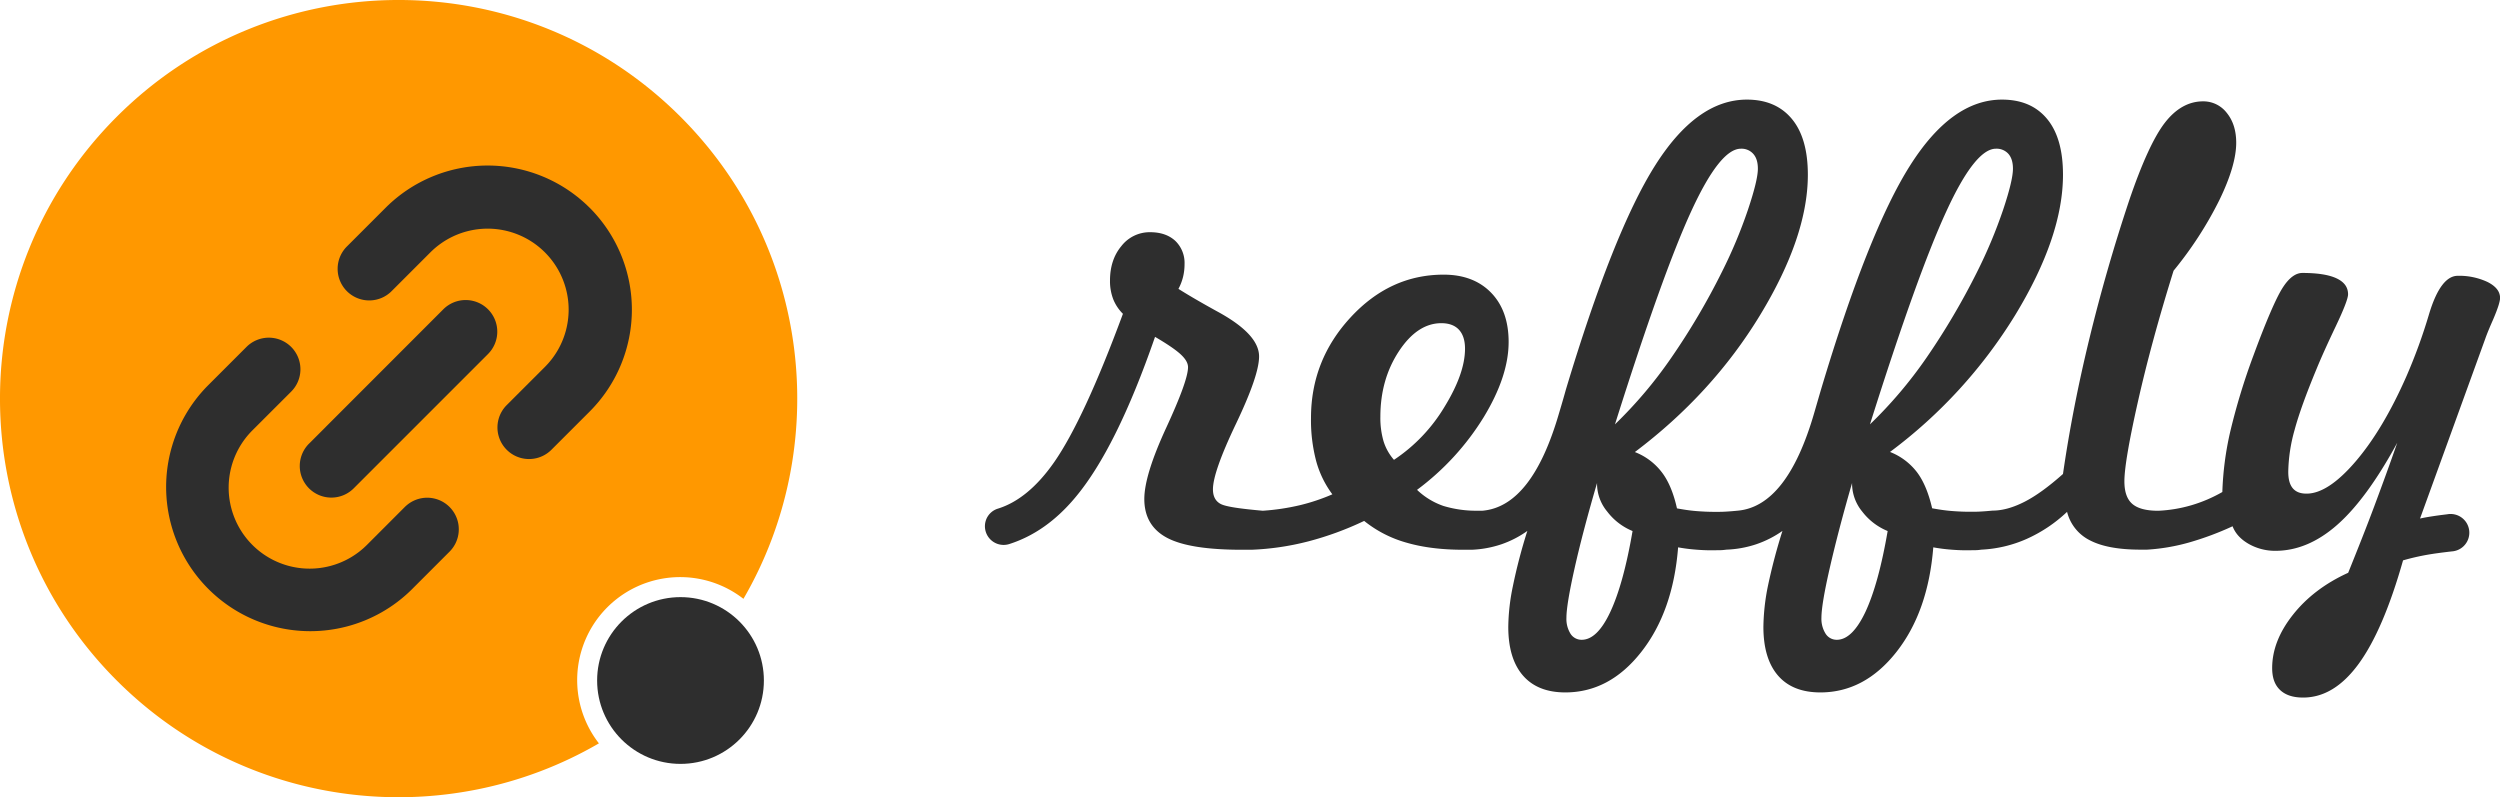 <svg id="Layer_1" data-name="Layer 1" xmlns="http://www.w3.org/2000/svg" viewBox="0 0 1280 408.18"><defs><style>.cls-1{fill:#ff9800;}.cls-2{fill:#2e2e2e;}</style></defs><path class="cls-1" d="M348.42,59.78c-79.7-79.71-208.93-79.71-288.64,0s-79.71,208.94,0,288.64c66.92,66.92,168.74,77.63,246.86,32.18a52.73,52.73,0,0,1,74-74C426.05,228.52,415.34,126.7,348.42,59.78Z"/><circle class="cls-2" cx="348.42" cy="348.42" r="42.69"/><path class="cls-2" d="M301.86,106.34a73.9,73.9,0,0,0-104.39,0l-19.71,19.71a16.18,16.18,0,1,0,22.88,22.88l19.71-19.71A41.46,41.46,0,1,1,279,187.86l-19.71,19.7a16.18,16.18,0,0,0,22.88,22.88l19.71-19.7a73.78,73.78,0,0,0,0-104.4Z"/><path class="cls-2" d="M207.57,259.27,187.86,279a41.46,41.46,0,0,1-58.64-58.64l19.71-19.7a16.18,16.18,0,1,0-22.88-22.88l-19.71,19.71a73.82,73.82,0,0,0,104.4,104.39l19.7-19.71a16.18,16.18,0,0,0-22.87-22.88Z"/><path class="cls-2" d="M249.86,158.36a16.18,16.18,0,0,0-22.88,0L158.37,227a16.18,16.18,0,1,0,22.88,22.88l68.61-68.62A16.18,16.18,0,0,0,249.86,158.36Z"/><path class="cls-2" d="M1273.64,144.39a34.13,34.13,0,0,0-15.26-3.18c-5.87,0-10.83,6.63-14.77,19.84a275.55,275.55,0,0,1-11.53,31.64q-12,27.26-26.09,43.67t-25.07,16.38c-3.18,0-5.5-.91-7.06-2.8s-2.27-4.69-2.27-8.41a83.46,83.46,0,0,1,3.24-21.4c2.15-8,5.93-18.44,11.26-31.27,2.27-5.55,5.5-12.72,9.76-21.67s6.36-14.44,6.36-16.49c0-3.67-2-6.36-5.93-8.2s-9.75-2.75-17.46-2.75c-3.56,0-7,2.65-10.25,7.82s-8.3,16.77-14.87,34.61a330.55,330.55,0,0,0-11.86,39,159.56,159.56,0,0,0-4,30.73,73.38,73.38,0,0,1-15.91,6.79,71.26,71.26,0,0,1-16.92,2.81c-6.2,0-10.62-1.19-13.32-3.56s-4-6.2-4-11.54c0-6.68,2.32-20.27,6.9-40.64s10.68-42.81,18.28-67.17a190.7,190.7,0,0,0,23.45-36.17c5.77-11.86,8.62-21.67,8.62-29.33,0-6.25-1.61-11.32-4.79-15.25A15.13,15.13,0,0,0,1128,51.89c-7.44,0-14,3.72-19.62,11s-11.75,20.64-18.27,39.83q-11.65,34.94-20.33,70.62t-13.53,69.33c-7.27,6.47-13.85,11.26-19.67,14.23s-11.27,4.53-16.39,4.53c-3.29.32-5.82.48-7.33.54s-3,.05-4.26.05c-3.34,0-6.63-.16-9.81-.43s-6.36-.76-9.54-1.35c-1.78-7.76-4.37-14-7.77-18.49a32,32,0,0,0-13.8-10.35,250.81,250.81,0,0,0,64.1-70.08q24.49-40.26,24.47-71.91c0-12.4-2.69-21.94-8.14-28.52S1035,51,1025,51q-25.71,0-47.11,33.86T932.3,199.65c-.81,2.74-1.94,6.68-3.4,11.69q-13.9,48-39.35,50.14c-3.23.32-5.82.48-7.33.54s-2.91.05-4.2.05c-3.35,0-6.64-.16-9.87-.43s-6.36-.76-9.54-1.35c-1.73-7.76-4.31-14-7.76-18.49a31.76,31.76,0,0,0-13.8-10.35q39.62-29.83,64.09-70.08t24.48-71.91c0-12.4-2.7-21.94-8.14-28.52S904.38,51,894.4,51q-25.71,0-47.06,33.86T801.68,199.65c-.75,2.74-1.88,6.68-3.39,11.69q-13.83,47.88-39.19,50.14h-2.05a57.89,57.89,0,0,1-18-2.43,36.89,36.89,0,0,1-13.53-8.25,133.28,133.28,0,0,0,34.13-37.19q12.76-21,12.77-38.49c0-10.68-3-19.09-8.95-25.23s-14.07-9.27-24.31-9.27c-18.38,0-34.23,7.33-47.71,21.94S671.23,194.31,671.23,214a82,82,0,0,0,2.69,22.21,50.8,50.8,0,0,0,8.25,16.88,100.54,100.54,0,0,1-16.76,5.6,115.57,115.57,0,0,1-18.87,2.81c-11.32-1-18.82-2.05-21.51-3.45s-4-3.94-4-7.5c0-5.93,3.93-17.09,11.8-33.58S644.65,189,644.65,182.5c0-7.71-7.28-15.42-21.78-23.23-8-4.42-14.5-8.2-19.51-11.37a26,26,0,0,0,2.37-6.15,27.7,27.7,0,0,0,.76-6.58,15.68,15.68,0,0,0-4.75-11.86c-3.18-2.91-7.44-4.42-12.88-4.42A18.33,18.33,0,0,0,574.14,126c-3.88,4.64-5.82,10.57-5.82,17.63a25.89,25.89,0,0,0,1.62,9.49,22,22,0,0,0,5,7.55q-20,54.09-35.2,75.95-13.26,19-28.9,23.83a9.38,9.38,0,0,0-6.19,6.36,9.57,9.57,0,0,0,12.07,11.75c12.56-4,23.83-11.91,33.75-23.77q21.1-25.06,40.91-82.32c6.09,3.56,10.46,6.52,13,8.84s3.89,4.53,3.89,6.69c0,4.58-3.72,14.88-11.16,31s-11.22,28.31-11.22,36.5c0,9.16,3.94,15.79,11.7,19.89s20.54,6.09,38.33,6.09h4.69a137.07,137.07,0,0,0,29.11-4.26,160.93,160.93,0,0,0,28.73-10.51,60.44,60.44,0,0,0,21.78,11.16c8.36,2.43,18.06,3.61,29.11,3.61h4a54.32,54.32,0,0,0,15.36-2.8A51.91,51.91,0,0,0,782,271.83a277.13,277.13,0,0,0-7.44,28.46,106.76,106.76,0,0,0-2.32,20.65q0,16.24,7.49,24.9t21.67,8.68q22.65,0,38.87-20.65c10.84-13.74,17.2-31.64,18.92-53.63a87,87,0,0,0,9.22,1.18c2.64.22,5.23.33,7.82.33,2,0,3.5-.06,4.58-.06s2.21-.16,3.13-.27a54.38,54.38,0,0,0,15.36-2.8,52.67,52.67,0,0,0,13.31-6.79,292.82,292.82,0,0,0-7.49,28.46,111.12,111.12,0,0,0-2.26,20.65q0,16.24,7.44,24.9T932,354.52q22.63,0,38.92-20.65t18.92-53.63a87.66,87.66,0,0,0,9.16,1.18c2.7.22,5.29.33,7.87.33,1.94,0,3.45-.06,4.59-.06s2.21-.16,3.07-.27a64.68,64.68,0,0,0,23-5.44,74.05,74.05,0,0,0,20.81-13.91,22.33,22.33,0,0,0,11.86,14.66q9.13,4.69,25.71,4.69h3.4a100.61,100.61,0,0,0,21.46-3.66,154.2,154.2,0,0,0,22.31-8.31c1.4,3.67,4.15,6.69,8.3,9.06a27.44,27.44,0,0,0,13.59,3.51q16.58,0,31.7-13.32t30.72-42c-3.61,10.45-7.54,21.18-11.64,32.18s-8.68,22.48-13.48,34.39c-11.86,5.39-21.29,12.62-28.35,21.57s-10.57,18-10.57,27.22c0,5,1.35,8.68,4.1,11.26s6.63,3.83,11.75,3.83q15.85,0,28.46-17.3t22.7-52.94A119.6,119.6,0,0,1,1243,284c3.11-.54,7.22-1.1,12.3-1.68a9.59,9.59,0,1,0-2.35-19q-9.08,1.09-13.89,2.17l33.42-92.13c.87-2.48,2.21-5.72,4-9.76,2.37-5.55,3.56-9.22,3.56-11.1C1280,149.24,1277.9,146.55,1273.64,144.39ZM713.71,235.44a26.25,26.25,0,0,1-5.34-9.54,42.69,42.69,0,0,1-1.62-12.51q0-19.08,9.44-33.47c6.3-9.6,13.58-14.45,21.78-14.45,3.93,0,6.95,1.13,9,3.34s3.12,5.45,3.12,9.7q0,12.7-10.51,29.81A84.9,84.9,0,0,1,713.71,235.44Zm110.83,77.73q-6.7,14.4-14.72,14.4a6.68,6.68,0,0,1-5.71-3.08,14.36,14.36,0,0,1-2.1-8.14c0-4.52,1.4-13,4.2-25.49s6.63-27,11.48-43.56v.59a22.3,22.3,0,0,0,5.18,14,31.14,31.14,0,0,0,13,10Q831.25,298.76,824.54,313.17Zm2.32-95.9q24.25-76.89,39-109t25.44-32.13a8,8,0,0,1,6.42,2.7c1.56,1.78,2.31,4.26,2.31,7.55,0,3.93-1.72,11-5.12,21.13a247.24,247.24,0,0,1-13.26,31.64,355.27,355.27,0,0,1-26.09,44.21A223.46,223.46,0,0,1,826.86,217.27Zm128.3,95.9q-6.79,14.4-14.72,14.4a6.68,6.68,0,0,1-5.71-3.08,14.28,14.28,0,0,1-2.16-8.14c0-4.52,1.4-13,4.26-25.49s6.63-27,11.43-43.56v.59a22.64,22.64,0,0,0,5.17,14,31.32,31.32,0,0,0,13.05,10Q961.86,298.76,955.16,313.17Zm2.26-95.9q24.26-76.89,39.08-109c9.81-21.4,18.33-32.13,25.39-32.13a8.09,8.09,0,0,1,6.47,2.7c1.51,1.78,2.27,4.26,2.27,7.55,0,3.93-1.67,11-5.07,21.13a250.15,250.15,0,0,1-13.26,31.64,364.11,364.11,0,0,1-26.09,44.21A223.71,223.71,0,0,1,957.42,217.27Z"/></svg>